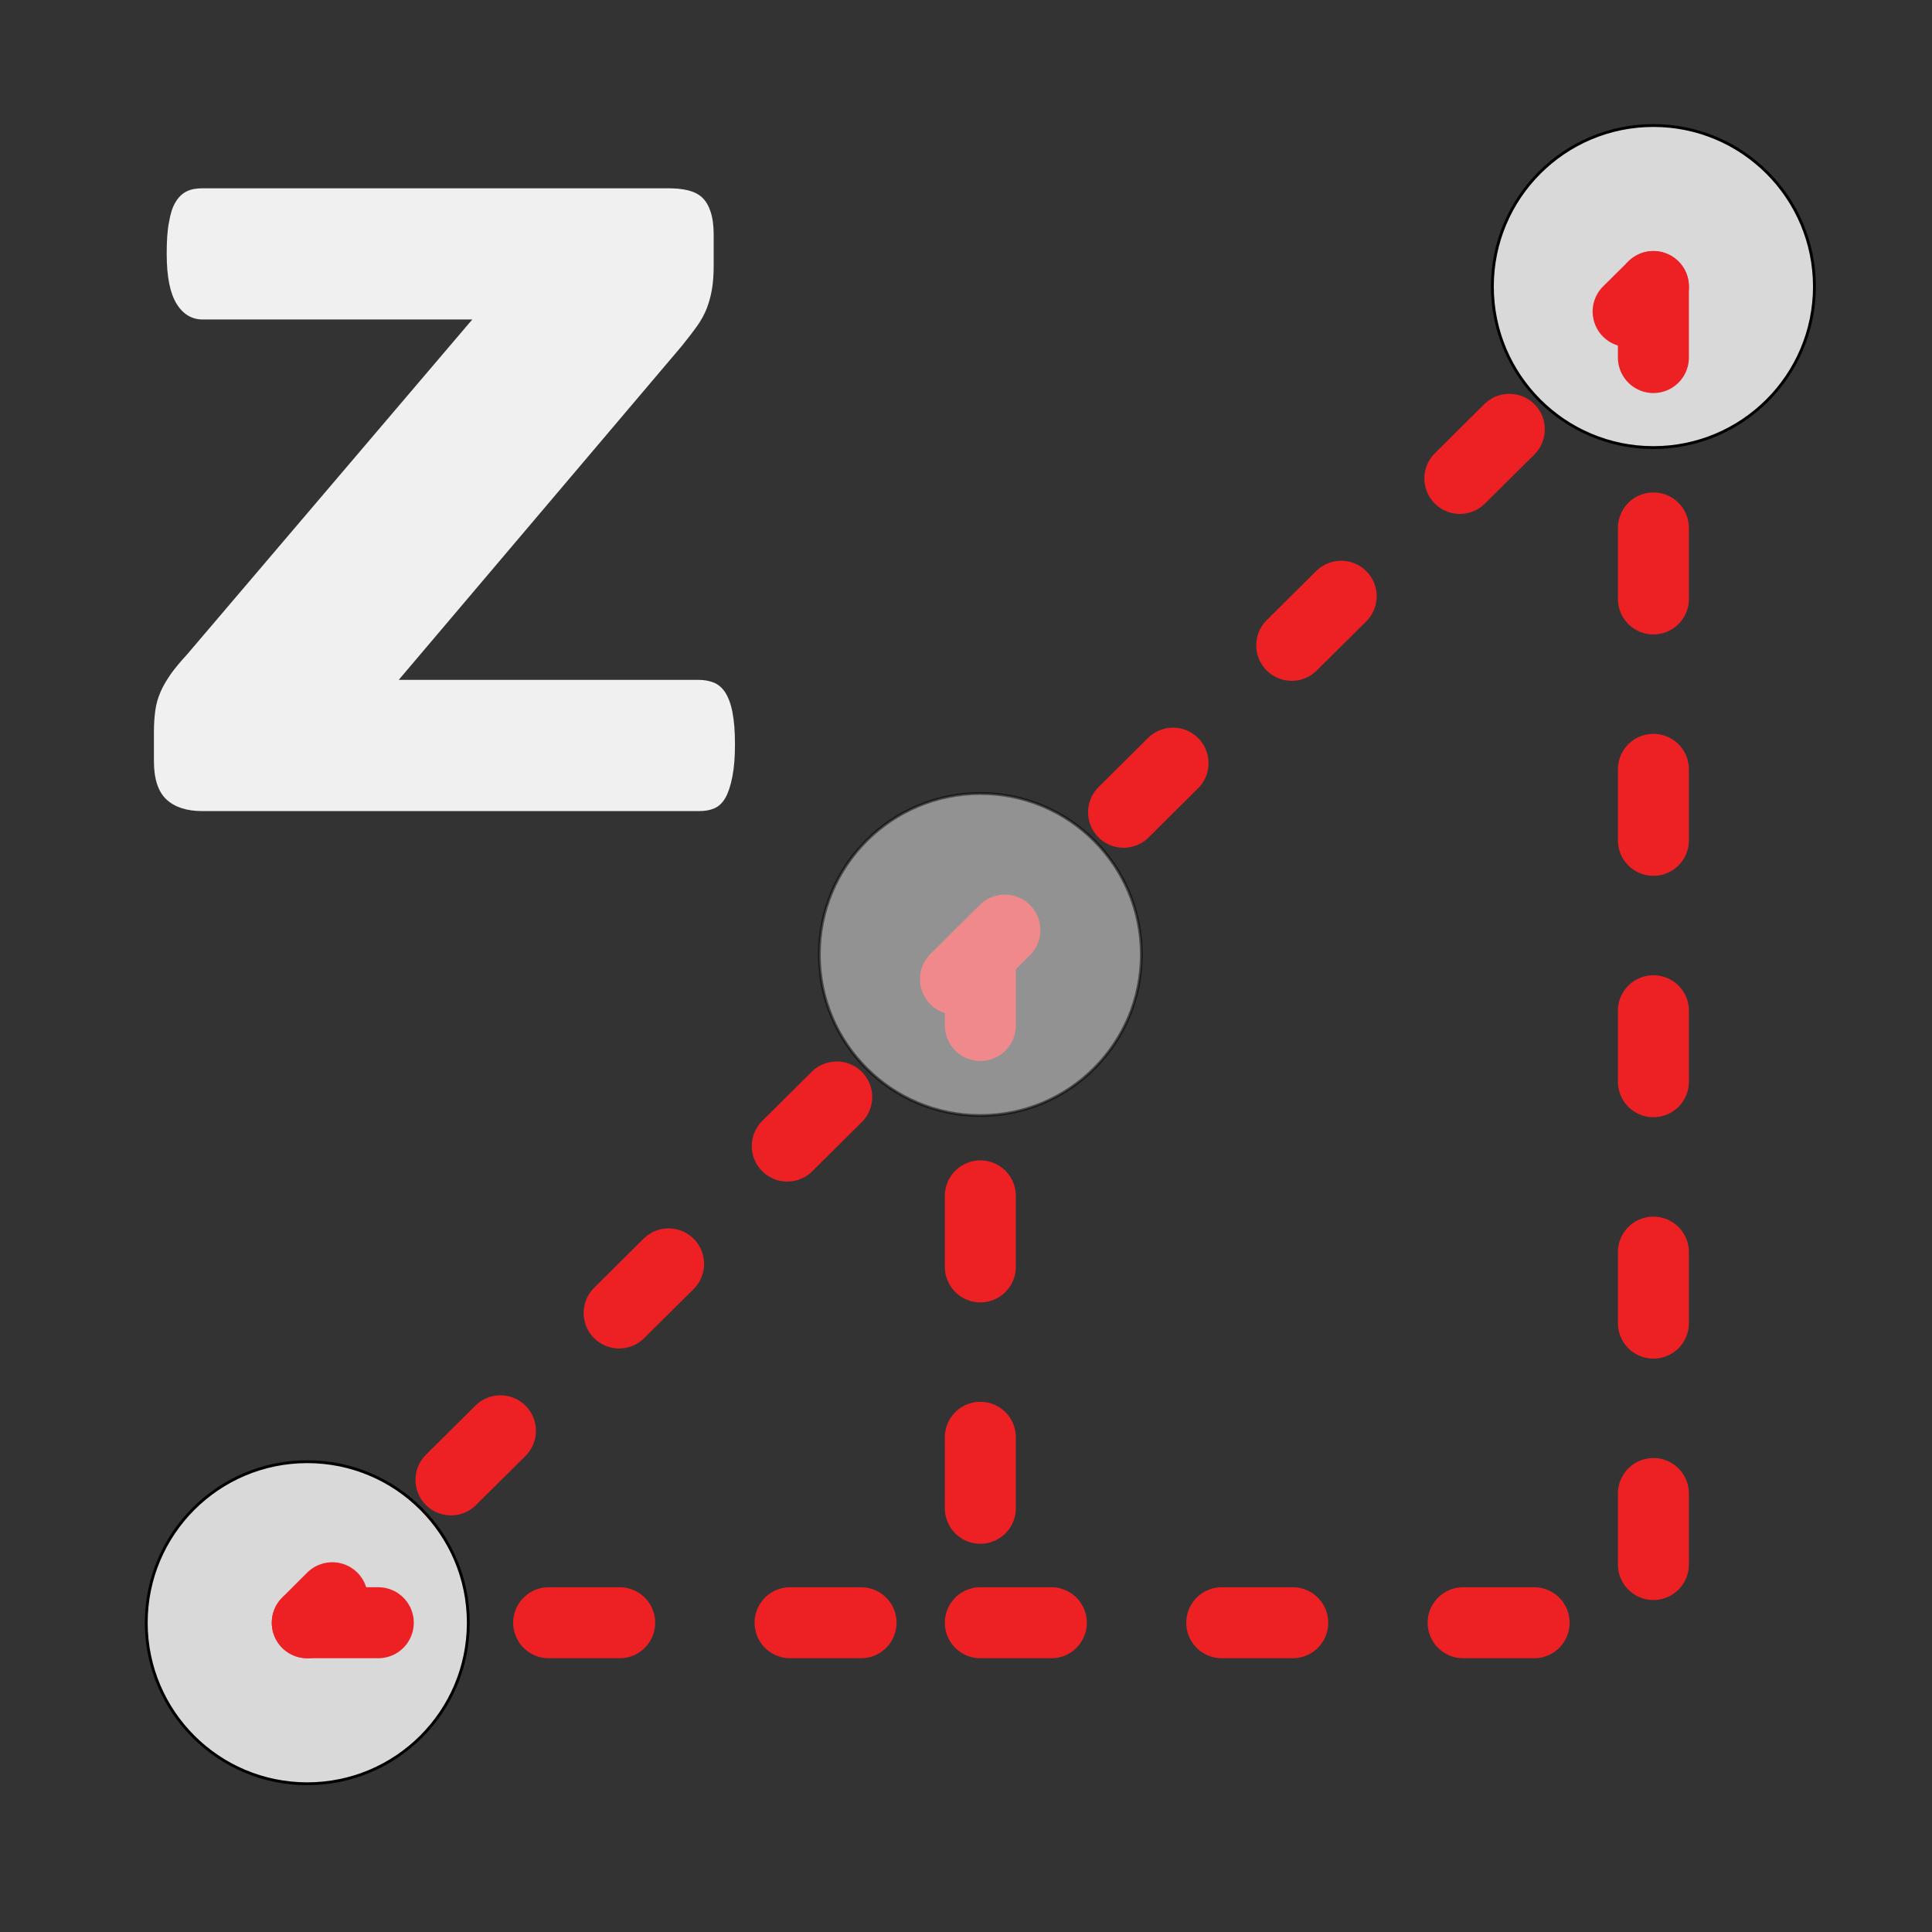 <?xml version="1.0" encoding="UTF-8" standalone="no"?>
<!-- Generator: Adobe Illustrator 21.0.2, SVG Export Plug-In . SVG Version: 6.00 Build 0)  -->

<svg
   version="1.1"
   id="Layer_1"
   x="0px"
   y="0px"
   viewBox="0 0 680.3 680.3"
   style="enable-background:new 0 0 680.3 680.3;"
   xml:space="preserve"
   sodipodi:docname="interp_dark.svg"
   inkscape:version="1.2.2 (732a01da63, 2022-12-09)"
   xmlns:inkscape="http://www.inkscape.org/namespaces/inkscape"
   xmlns:sodipodi="http://sodipodi.sourceforge.net/DTD/sodipodi-0.dtd"
   xmlns="http://www.w3.org/2000/svg"
   xmlns:svg="http://www.w3.org/2000/svg"><rect x="0" y="0" width="680.3" height="680.3" fill="#333333" stroke="none"/><defs
   id="defs35" /><sodipodi:namedview
   id="namedview33"
   pagecolor="#ffffff"
   bordercolor="#000000"
   borderopacity="0.25"
   inkscape:showpageshadow="2"
   inkscape:pageopacity="0.0"
   inkscape:pagecheckerboard="0"
   inkscape:deskcolor="#d1d1d1"
   showgrid="false"
   inkscape:zoom="0.98119773"
   inkscape:cx="261.92478"
   inkscape:cy="352.63025"
   inkscape:window-width="1920"
   inkscape:window-height="1137"
   inkscape:window-x="-8"
   inkscape:window-y="-8"
   inkscape:window-maximized="1"
   inkscape:current-layer="Layer_1" />
<style
   type="text/css"
   id="style2">
	.st0{fill:#4D4D4E;stroke:#000000;stroke-linecap:round;stroke-miterlimit:10;}
	.st1{fill:none;stroke:#ED2024;stroke-width:25;stroke-linecap:round;stroke-miterlimit:10;}
	.st2{fill:none;stroke:#ED2024;stroke-width:25;stroke-linecap:round;stroke-miterlimit:10;stroke-dasharray:24.537,58.889;}
	.st3{fill:none;stroke:#ED2024;stroke-width:25;stroke-linecap:round;stroke-miterlimit:10;stroke-dasharray:25,60;}
	.st4{opacity:0.5;fill:#4D4D4E;stroke:#000000;stroke-linecap:round;stroke-miterlimit:10;}
	.st5{fill:#4D4D4E;}
</style>
<circle
   class="st0"
   cx="108.2"
   cy="571.4"
   r="56.7"
   id="circle4"
   style="fill:#d9d9d9;fill-opacity:1" />
<circle
   class="st0"
   cx="582.2"
   cy="100.9"
   r="56.7"
   id="circle6"
   style="fill:#d9d9d9;fill-opacity:1" />
<g
   id="g16">
	<g
   id="g14">
		<line
   class="st1"
   x1="108.2"
   y1="571.4"
   x2="117"
   y2="562.6"
   id="line8" />
		<line
   class="st2"
   x1="158.8"
   y1="521.1"
   x2="552.4"
   y2="130.4"
   id="line10" />
		<line
   class="st1"
   x1="573.3"
   y1="109.7"
   x2="582.2"
   y2="100.9"
   id="line12" />
	</g>
</g>
<line
   class="st3"
   x1="345.2"
   y1="336.1"
   x2="345.2"
   y2="571.4"
   id="line18" />
<line
   class="st3"
   x1="108.2"
   y1="571.4"
   x2="345.2"
   y2="571.4"
   id="line20" />
<circle
   class="st4"
   cx="345.2"
   cy="336.1"
   r="56.7"
   id="circle22"
   style="fill:#f2f2f2;fill-opacity:1" />
<line
   class="st3"
   x1="582.2"
   y1="100.9"
   x2="582.2"
   y2="571.4"
   id="line24" />
<line
   class="st3"
   x1="345.2"
   y1="571.4"
   x2="582.2"
   y2="571.4"
   id="line26" />
<g
   id="g30"
   style="fill:#f0f0f0;fill-opacity:1">
	<path
   class="st5"
   d="M258.8,262.1c0,4.4-0.3,8.2-0.9,11.3c-0.6,3.1-1.4,5.6-2.4,7.4c-1,1.8-2.3,3.1-3.9,3.8c-1.6,0.7-3.4,1-5.4,1   H71.1c-5.4,0-9.6-1.4-12.5-4.1c-2.9-2.7-4.4-7.2-4.4-13.5v-10.5c0-2.7,0.2-5.2,0.5-7.4c0.3-2.2,0.9-4.3,1.8-6.4   c0.9-2.1,2.1-4.1,3.6-6.3c1.5-2.1,3.5-4.5,5.9-7.1l100.3-117.8H71.4c-3.8,0-6.9-1.8-9.2-5.5c-2.3-3.7-3.5-9.5-3.5-17.6   c0-4.4,0.2-8.1,0.8-11.1c0.5-3,1.2-5.3,2.3-7.1c1-1.7,2.3-3,3.9-3.8c1.6-0.8,3.5-1.1,5.7-1.1H235c2.8,0,5.2,0.2,7.2,0.7   c2,0.5,3.7,1.3,5,2.5c1.3,1.2,2.3,2.9,3,5c0.7,2.1,1.1,4.8,1.1,8v11.2c0,3-0.2,5.7-0.6,8.1c-0.4,2.4-1,4.6-1.8,6.7   c-0.8,2.1-2,4.3-3.5,6.4c-1.5,2.1-3.3,4.4-5.3,6.9l-99.7,117.6h105.7c1.8,0,3.5,0.3,5.1,0.9c1.6,0.6,3,1.8,4.1,3.4   c1.1,1.7,2,4,2.6,7C258.5,253.8,258.8,257.5,258.8,262.1z"
   id="path28"
   style="fill:#f0f0f0;fill-opacity:1" />
</g>
</svg>
